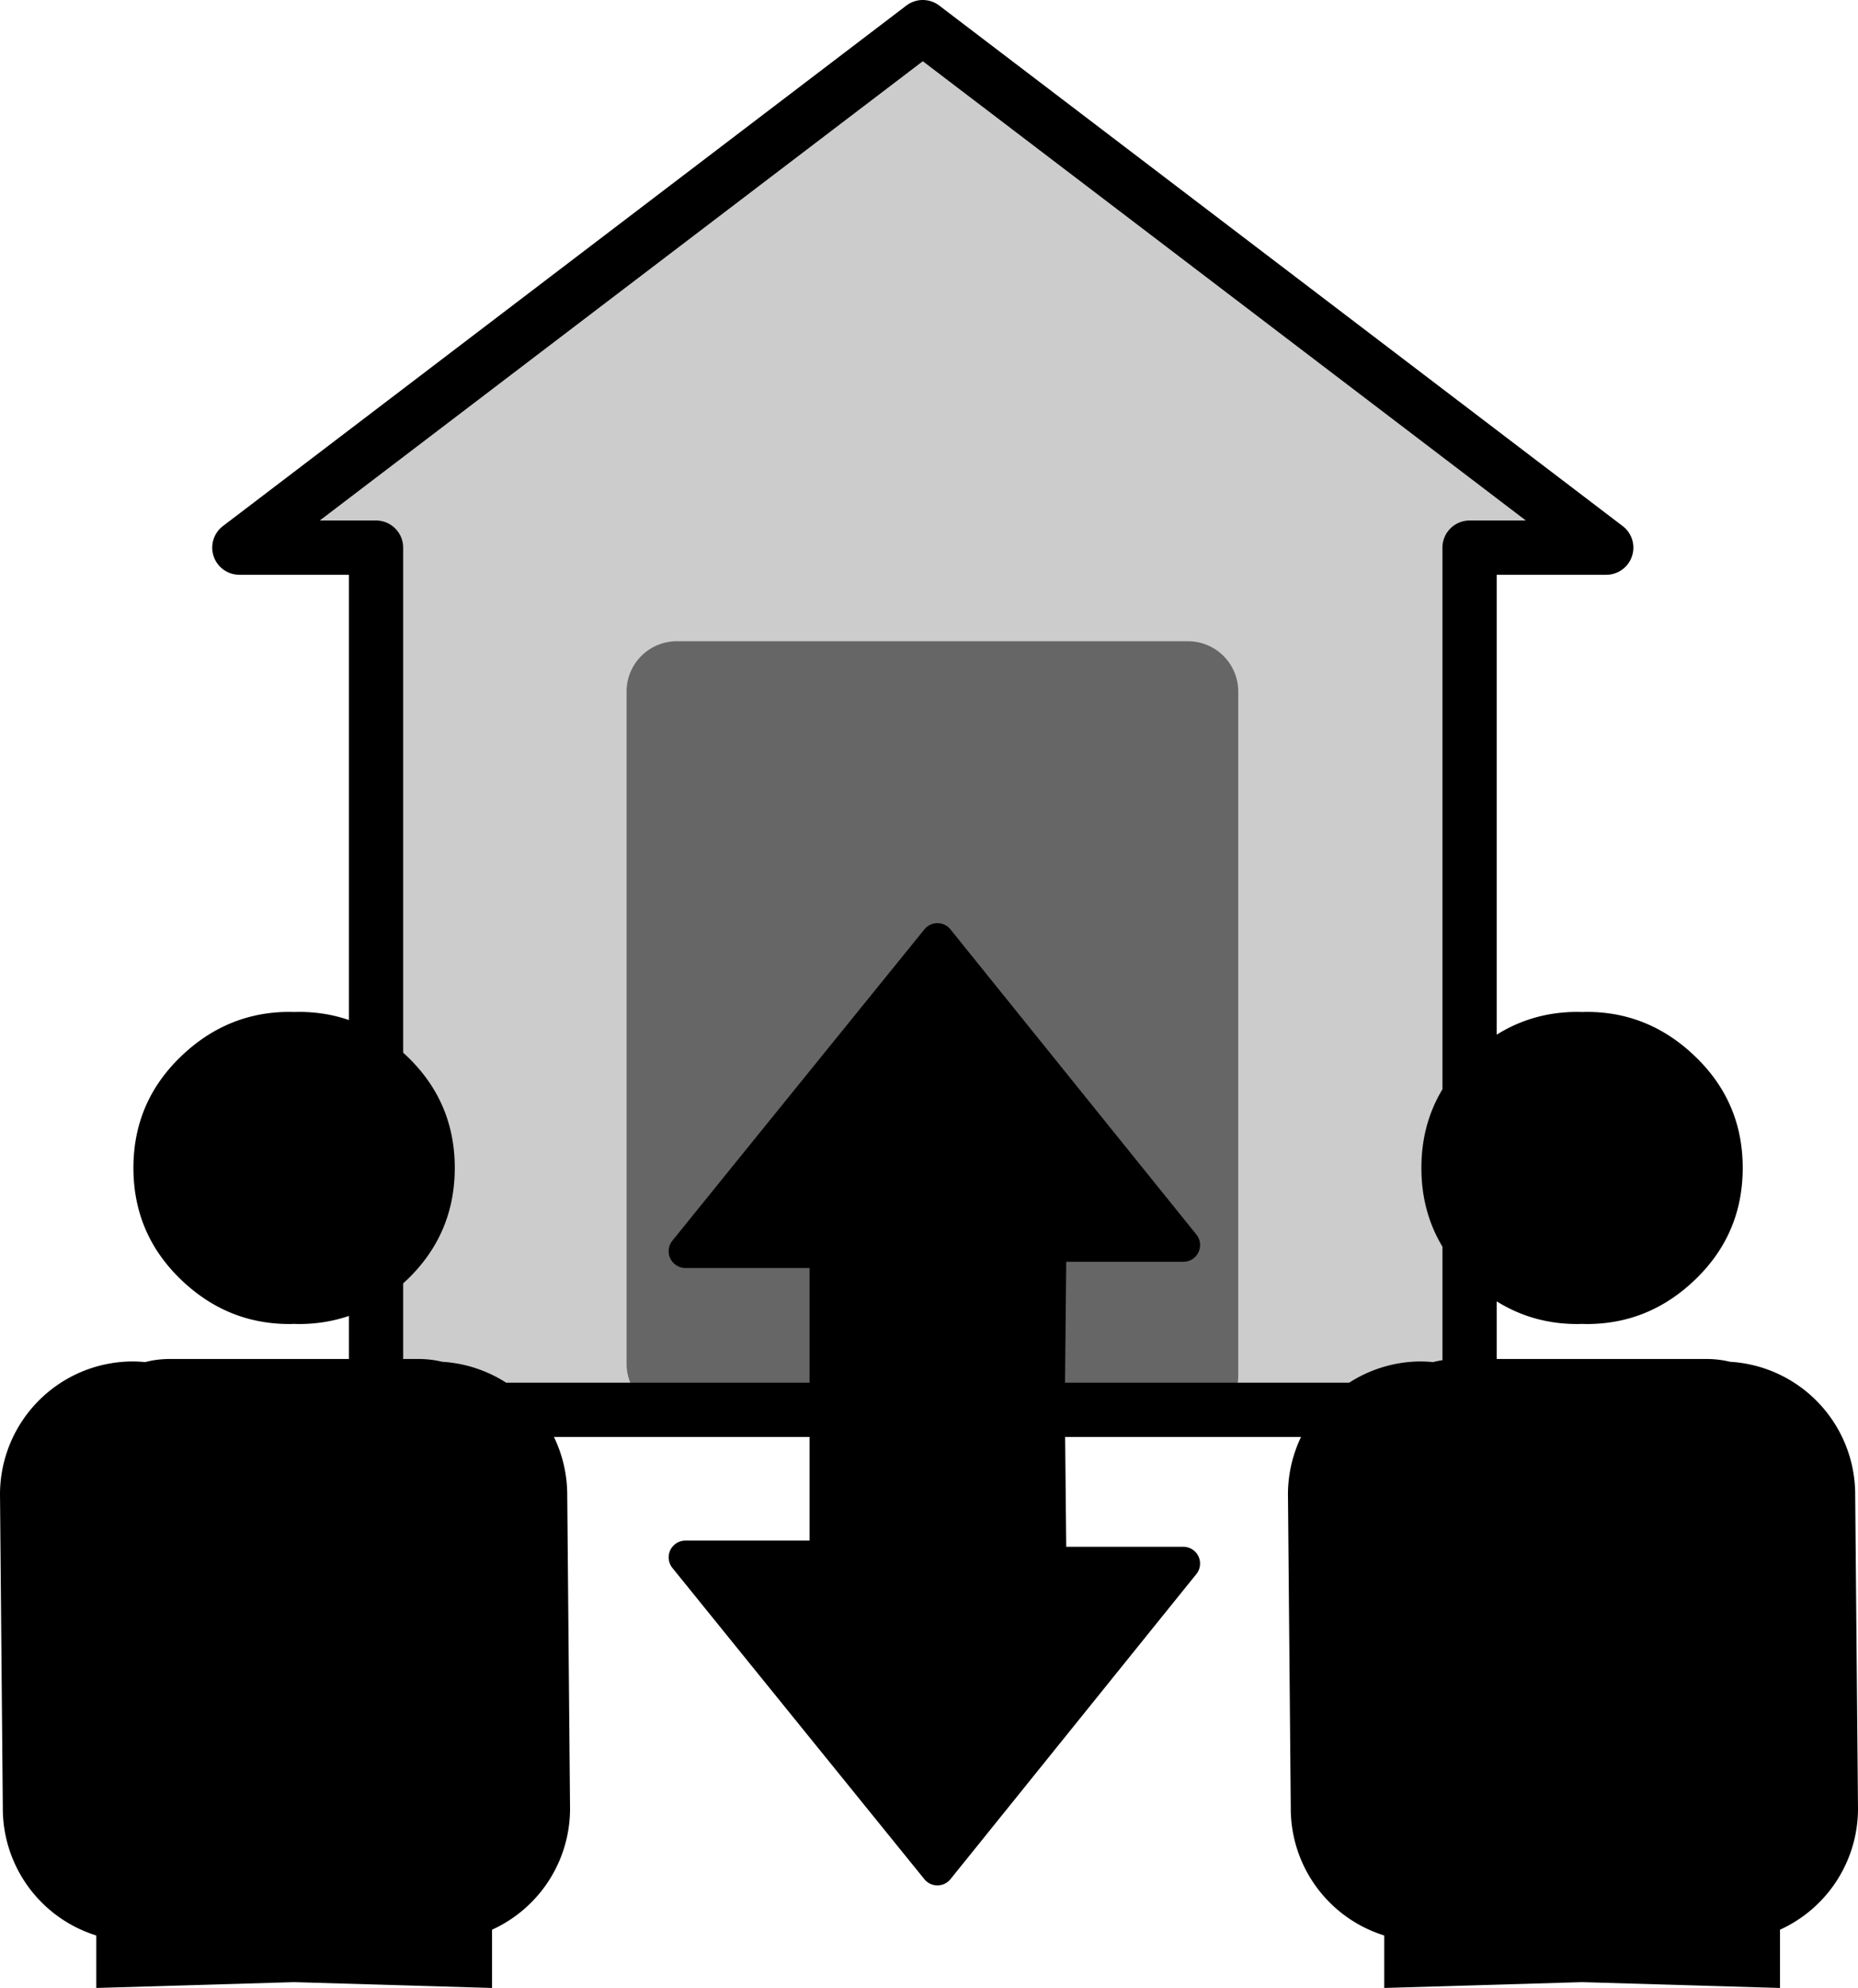 <?xml version="1.0" encoding="UTF-8" standalone="no"?>
<svg xmlns:rdf="http://www.w3.org/1999/02/22-rdf-syntax-ns#" xmlns="http://www.w3.org/2000/svg" height="549.298" width="513.565" version="1.0" xmlns:cc="http://creativecommons.org/ns#" xmlns:dc="http://purl.org/dc/elements/1.1/" viewBox="0 0 513.565 549.298">
<path opacity=".2" d="m255.068 14.989-188.91 143.828h37.782v230.731h113.346 78.155 110.755v-230.731h37.782l-188.91-143.828z"/>
<path d="m254.699 0.009a7.495 7.495 0 0 0 -4.172 1.523l-188.908 143.826a7.495 7.495 0 0 0 4.539 13.459h30.287v123.031c-4.35-1.493-8.964-2.25-13.854-2.25-0.432 0-0.873 0.024-1.301 0.035-0.423-0.011-0.84-0.035-1.268-0.035-11.588 0-21.682 4.2-30.266 12.566-8.583 8.368-12.875 18.534-12.875 30.541 0 12.021 4.292 22.242 12.875 30.609 8.584 8.368 18.677 12.532 30.266 12.531 0.427 0 0.845-0.025 1.268-0.035 0.427 0.011 0.869 0.035 1.301 0.035 4.89 0 9.504-0.751 13.854-2.236v11.891h-49.256c-2.606 0-4.952 0.3-7.068 0.865a36.761 36.761 0 0 0 -4.244 -0.168 36.761 36.761 0 0 0 -35.867 37.6l0.766 85.729a36.761 36.761 0 0 0 25.836 35.27v11.248 3.254l54.68-1.609 54.713 1.609v-3.254-12.846a36.761 36.761 0 0 0 21.551 -34.33l-0.766-85.729a36.761 36.761 0 0 0 -3.682 -16.098h64.18 6.488v28.645h-34.318a4.634 4.634 0 0 0 -3.604 7.549c23.201 28.688 46.436 57.345 69.652 86.014a4.634 4.634 0 0 0 7.207 -0.008c21.847-27.096 43.685-54.198 65.535-81.289l2.432-3.012a4.634 4.634 0 0 0 -3.604 -7.545h-32.367c-0.099-10.117-0.198-20.236-0.299-30.354h1.031 64.18a36.761 36.761 0 0 0 -3.611 16.756l0.766 85.729a36.761 36.761 0 0 0 25.836 35.27v11.248 3.254l54.68-1.609 54.713 1.609v-3.254-12.846a36.761 36.761 0 0 0 21.551 -34.33l-0.766-85.729a36.761 36.761 0 0 0 -34.609 -36.863c-2.033-0.51-4.277-0.775-6.752-0.775h-57.736v-15.924c6.694 4.178 14.138 6.27 22.332 6.27 0.427 0 0.845-0.025 1.268-0.035 0.427 0.011 0.869 0.035 1.301 0.035 11.588 0 21.649-4.164 30.232-12.531 8.583-8.367 12.875-18.588 12.875-30.609-0-12.007-4.292-22.173-12.875-30.541-8.584-8.367-18.644-12.566-30.232-12.566-0.432 0-0.873 0.024-1.301 0.035-0.423-0.011-0.84-0.035-1.268-0.035-8.194 0-15.638 2.111-22.332 6.299v-127.08h30.287a7.495 7.495 0 0 0 4.539 -13.459l-188.91-143.826a7.495 7.495 0 0 0 -4.908 -1.523zm0.369 16.906 166.691 126.912h-15.564a7.495 7.495 0 0 0 -7.494 7.496v149.67c-3.873 6.417-5.818 13.648-5.818 21.713 0 8.074 1.946 15.334 5.818 21.768v31.369c-0.892 0.137-1.759 0.304-2.58 0.523a36.761 36.761 0 0 0 -4.244 -0.168 36.761 36.761 0 0 0 -18.953 5.855h-77.482-1.062c0.111-11.134 0.222-22.267 0.33-33.4h32.367a4.634 4.634 0 0 0 3.604 -7.545l-2.43-3.01c-21.851-27.091-43.689-54.194-65.537-81.291a4.634 4.634 0 0 0 -3.643 -1.725 4.634 4.634 0 0 0 -3.564 1.717c-23.216 28.669-46.451 57.326-69.652 86.014a4.634 4.634 0 0 0 3.604 7.549h34.318v31.691h-6.488-77.389a36.761 36.761 0 0 0 -17.719 -5.777c-2.033-0.51-4.277-0.775-6.752-0.775h-3.992v-20.889c0.466-0.422 0.931-0.851 1.389-1.297 8.583-8.367 12.875-18.588 12.875-30.609-0-12.007-4.292-22.173-12.875-30.541-0.458-0.446-0.922-0.874-1.389-1.297v-139.545a7.495 7.495 0 0 0 -7.496 -7.496h-15.562l166.691-126.912z"/>
<path opacity=".5" d="m187.092 177.183a13.902 13.902 0 0 0 -13.902 13.9v185.723a13.902 13.902 0 0 0 13.574 13.896l141.268 3.332a13.902 13.902 0 0 0 14.229 -13.898v-189.053a13.902 13.902 0 0 0 -13.9 -13.9h-141.268z"/>
</svg>
